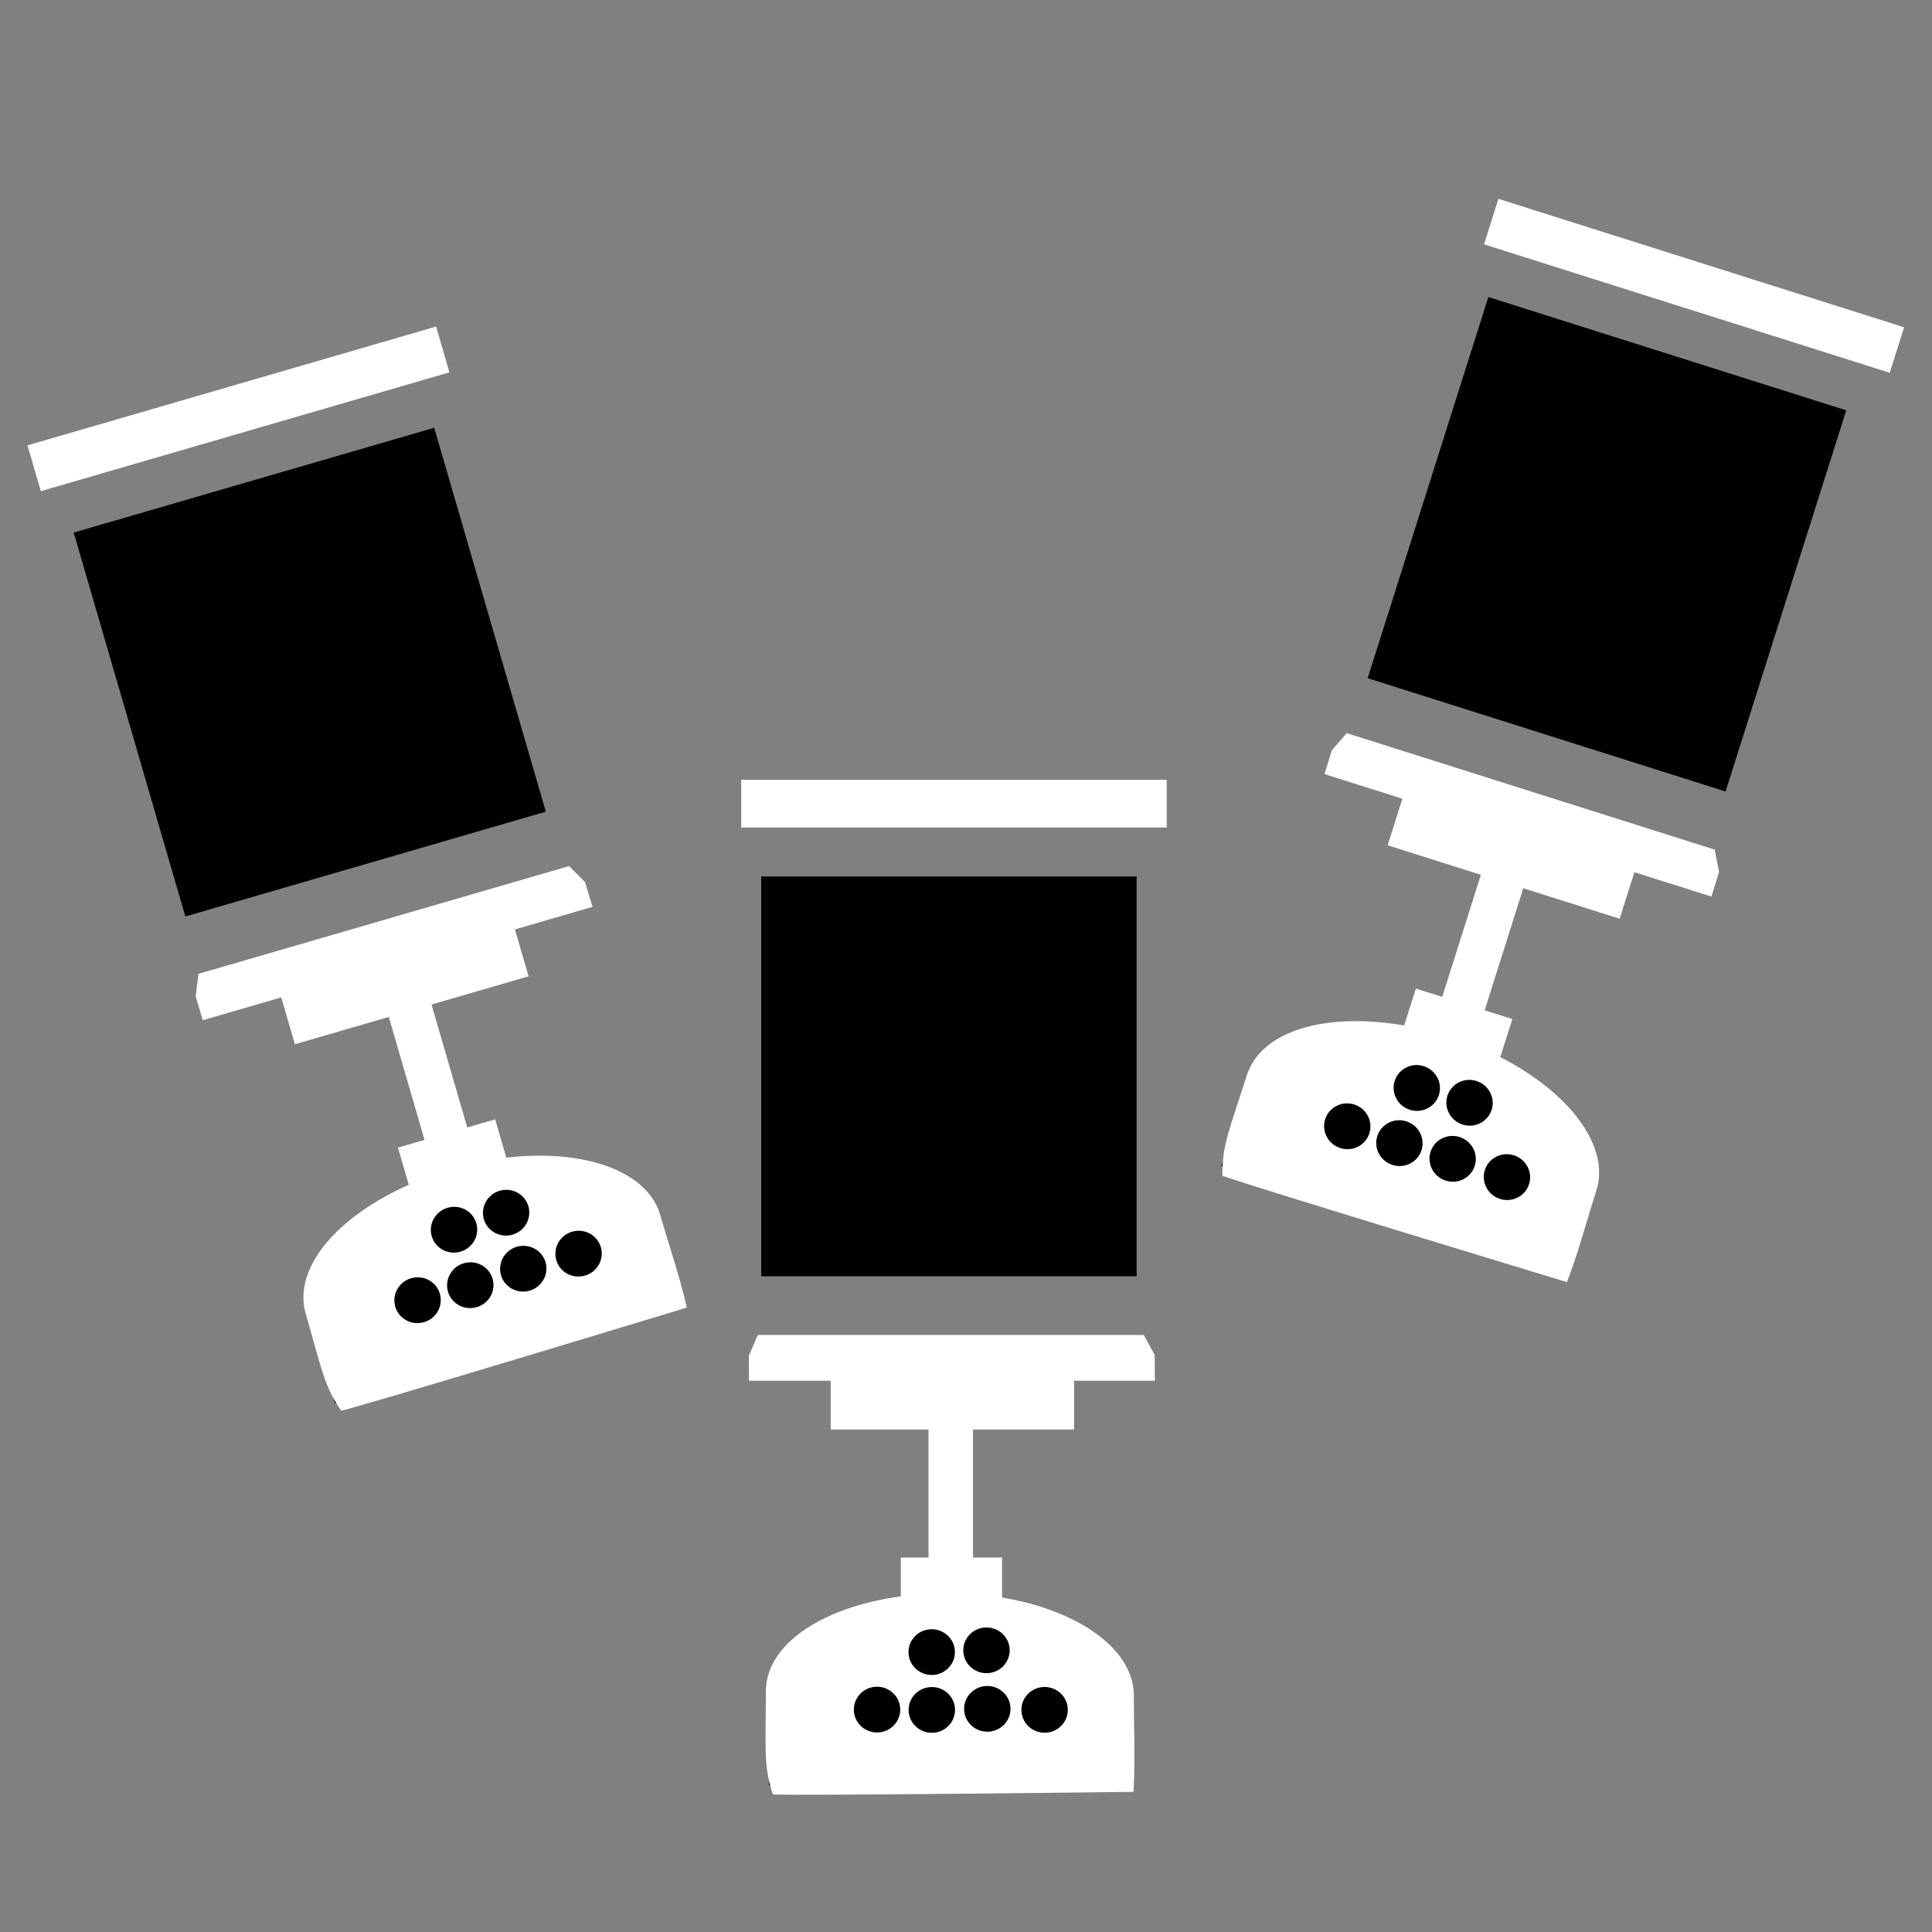 <?xml version="1.0" encoding="UTF-8" standalone="no"?>
<!-- Created with Inkscape (http://www.inkscape.org/) -->

<svg
   width="256"
   height="256"
   viewBox="0 0 67.733 67.733"
   version="1.1"
   id="svg4889"
   xml:space="preserve"
   inkscape:version="1.2.1 (9c6d41e410, 2022-07-14, custom)"
   sodipodi:docname="s3_suction_bomb_rush.svg"
   inkscape:export-filename="suction_bomb_rush.png"
   inkscape:export-xdpi="96"
   inkscape:export-ydpi="96"
   xmlns:inkscape="http://www.inkscape.org/namespaces/inkscape"
   xmlns:sodipodi="http://sodipodi.sourceforge.net/DTD/sodipodi-0.dtd"
   xmlns:xlink="http://www.w3.org/1999/xlink"
   xmlns="http://www.w3.org/2000/svg"
   xmlns:svg="http://www.w3.org/2000/svg"><rect x="0" y="0" width="67.733" height="67.733" fill="#808080" stroke="none"/><sodipodi:namedview
     id="namedview4891"
     pagecolor="#505050"
     bordercolor="#eeeeee"
     borderopacity="1"
     inkscape:showpageshadow="0"
     inkscape:pageopacity="0"
     inkscape:pagecheckerboard="0"
     inkscape:deskcolor="#505050"
     inkscape:document-units="mm"
     showgrid="false"
     inkscape:zoom="2.2029467"
     inkscape:cx="0.68090617"
     inkscape:cy="262.60281"
     inkscape:window-width="1916"
     inkscape:window-height="1036"
     inkscape:window-x="0"
     inkscape:window-y="20"
     inkscape:window-maximized="1"
     inkscape:current-layer="layer1" /><defs
     id="defs4886"><linearGradient
       id="linearGradient17259"
       inkscape:swatch="solid"><stop
         style="stop-color:#000000;stop-opacity:1;"
         offset="0"
         id="stop17257" /></linearGradient><linearGradient
       id="linearGradient17251"
       inkscape:swatch="solid"><stop
         style="stop-color:#000000;stop-opacity:1;"
         offset="0"
         id="stop17249" /></linearGradient><linearGradient
       id="linearGradient17243"
       inkscape:swatch="solid"><stop
         style="stop-color:#000000;stop-opacity:1;"
         offset="0"
         id="stop17241" /></linearGradient><linearGradient
       id="linearGradient17233"
       inkscape:swatch="solid"><stop
         style="stop-color:#000000;stop-opacity:1;"
         offset="0"
         id="stop17231" /></linearGradient><linearGradient
       id="linearGradient1333"
       inkscape:swatch="solid"><stop
         style="stop-color:#3a0dcd;stop-opacity:1;"
         offset="0"
         id="stop1331" /></linearGradient><linearGradient
       id="linearGradient887"
       inkscape:swatch="solid"><stop
         style="stop-color:#800080;stop-opacity:1;"
         offset="0"
         id="stop885" /></linearGradient><linearGradient
       id="ink"
       inkscape:swatch="solid"><stop
         style="stop-opacity:1;"
         offset="0"
         id="stop53636" /></linearGradient><linearGradient
       inkscape:collect="always"
       xlink:href="#ink"
       id="linearGradient5069"
       gradientUnits="userSpaceOnUse"
       gradientTransform="matrix(2.267,0,0,2.267,-199.749,-551.725)"
       x1="89.131"
       y1="262.974"
       x2="90.646"
       y2="262.974" /><linearGradient
       inkscape:collect="always"
       xlink:href="#ink"
       id="linearGradient5097"
       gradientUnits="userSpaceOnUse"
       gradientTransform="matrix(2.267,0,0,2.267,-144.129,-576.196)"
       x1="89.131"
       y1="262.974"
       x2="90.646"
       y2="262.974" /><linearGradient
       inkscape:collect="always"
       xlink:href="#ink"
       id="linearGradient17235"
       x1="26.687"
       y1="37.736"
       x2="39.849"
       y2="37.736"
       gradientUnits="userSpaceOnUse" /><linearGradient
       inkscape:collect="always"
       xlink:href="#ink"
       id="linearGradient17237"
       x1="52.889"
       y1="1.188"
       x2="66.05"
       y2="1.188"
       gradientUnits="userSpaceOnUse" /><linearGradient
       inkscape:collect="always"
       xlink:href="#ink"
       id="linearGradient17239"
       x1="-2.731"
       y1="25.659"
       x2="10.43"
       y2="25.659"
       gradientUnits="userSpaceOnUse" /><linearGradient
       inkscape:collect="always"
       xlink:href="#ink"
       id="linearGradient17245"
       x1="53.161"
       y1="24.978"
       x2="65.597"
       y2="24.978"
       gradientUnits="userSpaceOnUse" /><linearGradient
       inkscape:collect="always"
       xlink:href="#ink"
       id="linearGradient17247"
       x1="43.514"
       y1="39.398"
       x2="55.673"
       y2="39.398"
       gradientUnits="userSpaceOnUse" /><linearGradient
       inkscape:collect="always"
       xlink:href="#ink"
       id="linearGradient17253"
       x1="26.96"
       y1="61.527"
       x2="39.395"
       y2="61.527"
       gradientUnits="userSpaceOnUse" /><linearGradient
       inkscape:collect="always"
       xlink:href="#ink"
       id="linearGradient17255"
       x1="27.028"
       y1="58.231"
       x2="39.707"
       y2="58.231"
       gradientUnits="userSpaceOnUse" /><linearGradient
       inkscape:collect="always"
       xlink:href="#ink"
       id="linearGradient17261"
       x1="11.17"
       y1="43.938"
       x2="23.402"
       y2="43.938"
       gradientUnits="userSpaceOnUse" /><linearGradient
       inkscape:collect="always"
       xlink:href="#ink"
       id="linearGradient17263"
       x1="-2.459"
       y1="49.449"
       x2="9.977"
       y2="49.449"
       gradientUnits="userSpaceOnUse" /></defs><g
     inkscape:label="Layer 1"
     inkscape:groupmode="layer"
     id="layer1"><rect
       class="ink"
       style="fill-opacity:1.0;stroke:none;stroke-width:0.601;stroke-dasharray:none;paint-order:stroke fill markers;fill:url(#linearGradient17235)"
       id="rect6523"
       width="13.161"
       height="14.017"
       x="26.687"
       y="30.727" /><path
       id="path6591"
       class="ink"
       style="fill-opacity:1.0;stroke:none;stroke-width:0.601;stroke-dasharray:none;paint-order:stroke fill markers;fill:url(#linearGradient17255)"
       d="m 33.29,55.952 c -3.512,0.001 -5.932,1.975 -6.263,4.557 h 12.679 c -0.33,-2.583 -2.904,-4.557 -6.417,-4.557 z"
       sodipodi:nodetypes="cccc" /><rect
       class="ink"
       style="fill-opacity:1.0;stroke:none;stroke-width:0.601;stroke-dasharray:none;paint-order:stroke fill markers;fill:url(#linearGradient17253)"
       id="rect7067"
       width="12.436"
       height="2.137"
       x="26.96"
       y="60.458" /><path
       id="path7556"
       style="fill:#ffffff;fill-opacity:1;stroke:none;stroke-width:0.227;stroke-dasharray:none;stroke-opacity:1;paint-order:stroke fill markers"
       d="m 33.25,55.854 c -3.59,-2.2e-5 -6.4,1.47 -6.4,3.448 -7.03e-4,1.979 -0.094,2.592 0.246,3.608 0.919,0.049 11.649,-0.078 12.642,-0.09 0.07,-1.176 0.013,-2.066 0.012,-3.384 -4.53e-4,-1.978 -2.911,-3.582 -6.501,-3.582 z m 1.335,1.202 c 0.449,2.95e-4 0.813,0.359 0.813,0.802 -4.54e-4,0.442 -0.364,0.801 -0.813,0.801 -0.449,3.4e-4 -0.814,-0.358 -0.814,-0.801 -2.04e-4,-0.443 0.364,-0.803 0.814,-0.802 z m -1.92,0.062 c 0.449,2.95e-4 0.813,0.359 0.813,0.802 2.04e-4,0.443 -0.364,0.802 -0.813,0.802 -0.45,3.4e-4 -0.814,-0.359 -0.814,-0.802 -2.04e-4,-0.443 0.364,-0.803 0.814,-0.802 z m 1.949,1.99 c 0.449,2.95e-4 0.813,0.359 0.813,0.802 -4.53e-4,0.442 -0.364,0.801 -0.813,0.801 -0.449,3.4e-4 -0.814,-0.358 -0.814,-0.801 -2.04e-4,-0.443 0.364,-0.803 0.814,-0.802 z m -3.866,0.026 c 0.449,2.94e-4 0.813,0.359 0.813,0.802 2.04e-4,0.443 -0.364,0.802 -0.813,0.802 -0.45,3.4e-4 -0.814,-0.359 -0.814,-0.802 -2.04e-4,-0.443 0.364,-0.803 0.814,-0.802 z m 5.875,0.009 c 0.449,2.95e-4 0.813,0.359 0.813,0.802 2.04e-4,0.443 -0.364,0.802 -0.813,0.802 -0.45,3.4e-4 -0.814,-0.359 -0.814,-0.802 -2.04e-4,-0.443 0.364,-0.803 0.814,-0.802 z m -3.954,0.002 c 0.449,2.95e-4 0.813,0.359 0.813,0.802 2.04e-4,0.443 -0.364,0.802 -0.813,0.802 -0.45,3.4e-4 -0.814,-0.359 -0.814,-0.802 -2.04e-4,-0.443 0.364,-0.803 0.814,-0.802 z"
       sodipodi:nodetypes="sccccsscscsscscsscscsscscsscscsscscs" /><rect
       style="fill:#ffffff;fill-opacity:1;stroke:#ffffff;stroke-width:0.601;stroke-dasharray:none;stroke-opacity:1;paint-order:stroke fill markers"
       id="rect7484"
       width="14.318"
       height="1.072"
       x="26.286"
       y="27.64" /><path
       style="fill:#ffffff;fill-opacity:1;stroke:none;stroke-width:0.227;stroke-dasharray:none;stroke-opacity:1;paint-order:stroke fill markers"
       d="m 32.552,50.092 h 1.56 v 4.75 h -1.56 z"
       id="path7599" /><path
       style="fill:#ffffff;fill-opacity:1;stroke:none;stroke-width:0.227;stroke-dasharray:none;stroke-opacity:1;paint-order:stroke fill markers"
       d="m 31.582,54.606 h 3.549 v 1.629 h -3.549 z"
       id="path7597" /><path
       style="fill:#ffffff;fill-opacity:1;stroke:none;stroke-width:0.227;stroke-dasharray:none;stroke-opacity:1;paint-order:stroke fill markers"
       d="m 29.123,48.317 h 8.532 v 1.8 h -8.532 z"
       id="path7595" /><path
       style="fill:#ffffff;fill-opacity:1;stroke:none;stroke-width:0.227;stroke-dasharray:none;stroke-opacity:1;paint-order:stroke fill markers"
       d="M 40.49,48.406 H 26.258 l -0.004,-0.877 0.315,-0.726 H 40.1 l 0.379,0.695 z"
       id="path7593" /><rect
       class="ink"
       style="fill-opacity:1.0;stroke:none;stroke-width:0.601;stroke-dasharray:none;paint-order:stroke fill markers;fill:url(#linearGradient17239)"
       id="rect5045"
       width="13.161"
       height="14.017"
       x="-2.731"
       y="18.65"
       transform="rotate(-16.212)" /><rect
       style="fill:url(#linearGradient5069);fill-opacity:1;stroke:none;stroke-width:0.601;stroke-dasharray:none;paint-order:stroke fill markers"
       id="rect5047"
       width="3.434"
       height="2.768"
       x="2.269"
       y="42.932"
       transform="rotate(-16.212)" /><path
       class="ink"
       id="path5049"
       style="fill-opacity:1.0;stroke:none;stroke-width:0.601;stroke-dasharray:none;paint-order:stroke fill markers;fill:url(#linearGradient17261)"
       d="m 15.968,41.049 c -3.372,0.982 -5.145,3.553 -4.741,6.125 l 12.175,-3.54 c -1.039,-2.388 -4.061,-3.565 -7.434,-2.585 z"
       sodipodi:nodetypes="cccc" /><rect
       class="ink"
       style="fill-opacity:1.0;stroke:none;stroke-width:0.601;stroke-dasharray:none;paint-order:stroke fill markers;fill:url(#linearGradient17263)"
       id="rect5051"
       width="12.436"
       height="2.137"
       x="-2.459"
       y="48.381"
       transform="rotate(-16.212)" /><path
       id="path5053"
       style="fill:#ffffff;fill-opacity:1;stroke:none;stroke-width:0.227;stroke-dasharray:none;stroke-opacity:1;paint-order:stroke fill markers"
       d="m 15.902,40.965 c -3.447,1.002 -5.735,3.198 -5.183,5.098 0.552,1.9 0.633,2.515 1.244,3.396 0.896,-0.21 11.164,-3.328 12.115,-3.616 -0.261,-1.148 -0.565,-1.987 -0.933,-3.253 -0.553,-1.899 -3.795,-2.627 -7.242,-1.624 z m 1.618,0.781 c 0.431,-0.125 0.881,0.118 1.005,0.543 0.123,0.425 -0.126,0.871 -0.557,0.996 -0.431,0.126 -0.881,-0.117 -1.005,-0.542 -0.124,-0.426 0.126,-0.872 0.558,-0.998 z M 15.694,42.342 c 0.431,-0.125 0.881,0.118 1.005,0.543 0.124,0.425 -0.125,0.872 -0.557,0.997 -0.432,0.126 -0.882,-0.117 -1.006,-0.543 -0.124,-0.426 0.126,-0.872 0.558,-0.998 z m 2.427,1.367 c 0.431,-0.125 0.881,0.118 1.005,0.543 0.123,0.425 -0.126,0.871 -0.557,0.996 -0.431,0.126 -0.881,-0.117 -1.005,-0.542 -0.124,-0.426 0.126,-0.872 0.558,-0.998 z m -3.705,1.104 c 0.431,-0.125 0.881,0.118 1.005,0.543 0.124,0.425 -0.125,0.872 -0.557,0.997 -0.432,0.126 -0.882,-0.117 -1.006,-0.543 -0.124,-0.426 0.126,-0.872 0.558,-0.998 z m 5.644,-1.632 c 0.431,-0.125 0.881,0.118 1.005,0.543 0.124,0.425 -0.125,0.872 -0.557,0.997 -0.432,0.126 -0.882,-0.117 -1.006,-0.543 -0.124,-0.426 0.126,-0.872 0.558,-0.998 z m -3.796,1.106 c 0.431,-0.125 0.881,0.118 1.005,0.543 0.124,0.425 -0.125,0.872 -0.557,0.997 -0.432,0.126 -0.882,-0.117 -1.006,-0.543 -0.124,-0.426 0.126,-0.872 0.558,-0.998 z"
       sodipodi:nodetypes="sccccsscscsscscsscscsscscsscscsscscs" /><rect
       style="fill:#ffffff;fill-opacity:1;stroke:#ffffff;stroke-width:0.601;stroke-dasharray:none;stroke-opacity:1;paint-order:stroke fill markers"
       id="rect5055"
       width="14.318"
       height="1.072"
       x="-3.133"
       y="15.562"
       transform="rotate(-16.212)" /><path
       style="fill:#ffffff;fill-opacity:1;stroke:none;stroke-width:0.227;stroke-dasharray:none;stroke-opacity:1;paint-order:stroke fill markers"
       d="m 13.623,35.628 1.498,-0.436 1.326,4.561 -1.498,0.436 z"
       id="path5057" /><path
       style="fill:#ffffff;fill-opacity:1;stroke:none;stroke-width:0.227;stroke-dasharray:none;stroke-opacity:1;paint-order:stroke fill markers"
       d="m 13.952,40.233 3.408,-0.991 0.455,1.564 -3.408,0.991 z"
       id="path5059" /><path
       style="fill:#ffffff;fill-opacity:1;stroke:none;stroke-width:0.227;stroke-dasharray:none;stroke-opacity:1;paint-order:stroke fill markers"
       d="m 9.835,34.881 8.193,-2.382 0.503,1.729 -8.193,2.382 z"
       id="path5061" /><path
       style="fill:#ffffff;fill-opacity:1;stroke:none;stroke-width:0.227;stroke-dasharray:none;stroke-opacity:1;paint-order:stroke fill markers"
       d="M 20.774,31.793 7.108,35.767 6.859,34.926 6.959,34.141 19.953,30.363 l 0.558,0.562 z"
       id="path5063" /><rect
       class="ink"
       style="fill-opacity:1.0;stroke:none;stroke-width:0.601;stroke-dasharray:none;paint-order:stroke fill markers;fill:url(#linearGradient17237)"
       id="rect5073"
       width="13.161"
       height="14.017"
       x="52.889"
       y="-5.821"
       transform="rotate(17.567)" /><rect
       class="ink"
       style="fill-opacity:1;stroke:none;stroke-width:0.601;stroke-dasharray:none;paint-order:stroke fill markers"
       id="rect5075"
       width="3.434"
       height="2.768"
       x="57.889"
       y="18.461"
       transform="rotate(17.567)" /><path
       class="ink"
       id="path5077"
       style="fill-opacity:1.0;stroke:none;stroke-width:0.601;stroke-dasharray:none;paint-order:stroke fill markers;fill:url(#linearGradient17247)"
       d="m 50.861,36.455 c -3.348,-1.059 -6.252,0.092 -7.346,2.455 l 12.088,3.827 c 0.465,-2.562 -1.393,-5.221 -4.742,-6.282 z"
       sodipodi:nodetypes="cccc" /><rect
       class="ink"
       style="fill-opacity:1.0;stroke:none;stroke-width:0.601;stroke-dasharray:none;paint-order:stroke fill markers;fill:url(#linearGradient17245)"
       id="rect5079"
       width="12.436"
       height="2.137"
       x="53.161"
       y="23.91"
       transform="rotate(17.567)" /><path
       id="path5081"
       style="fill:#ffffff;fill-opacity:1;stroke:none;stroke-width:0.227;stroke-dasharray:none;stroke-opacity:1;paint-order:stroke fill markers"
       d="m 50.852,36.349 c -3.422,-1.084 -6.545,-0.53 -7.143,1.356 -0.598,1.886 -0.872,2.442 -0.854,3.514 0.861,0.324 11.129,3.441 12.08,3.73 0.421,-1.1 0.636,-1.966 1.033,-3.223 0.597,-1.886 -1.694,-4.293 -5.116,-5.377 z m 0.91,1.549 c 0.428,0.136 0.667,0.588 0.533,1.01 -0.134,0.422 -0.589,0.654 -1.017,0.518 -0.428,-0.135 -0.667,-0.587 -0.534,-1.009 0.134,-0.423 0.59,-0.655 1.018,-0.519 z m -1.849,-0.52 c 0.428,0.136 0.667,0.588 0.533,1.01 -0.133,0.422 -0.589,0.655 -1.017,0.52 -0.429,-0.135 -0.668,-0.588 -0.534,-1.011 0.134,-0.423 0.59,-0.655 1.018,-0.519 z m 1.257,2.485 c 0.428,0.136 0.667,0.588 0.533,1.01 -0.134,0.422 -0.589,0.654 -1.017,0.518 -0.428,-0.135 -0.667,-0.587 -0.534,-1.009 0.134,-0.423 0.59,-0.655 1.018,-0.519 z m -3.694,-1.142 c 0.428,0.136 0.667,0.588 0.533,1.01 -0.133,0.422 -0.589,0.655 -1.017,0.52 -0.429,-0.135 -0.668,-0.588 -0.534,-1.011 0.134,-0.423 0.59,-0.655 1.018,-0.519 z m 5.598,1.782 c 0.428,0.136 0.667,0.588 0.533,1.01 -0.133,0.422 -0.589,0.655 -1.017,0.52 -0.429,-0.135 -0.668,-0.588 -0.534,-1.011 0.134,-0.423 0.59,-0.655 1.018,-0.519 z m -3.77,-1.191 c 0.428,0.136 0.667,0.588 0.533,1.01 -0.133,0.422 -0.589,0.655 -1.017,0.52 -0.429,-0.135 -0.668,-0.588 -0.534,-1.011 0.134,-0.423 0.59,-0.655 1.018,-0.519 z"
       sodipodi:nodetypes="sccccsscscsscscsscscsscscsscscsscscs" /><rect
       style="fill:#ffffff;fill-opacity:1;stroke:#ffffff;stroke-width:0.601;stroke-dasharray:none;stroke-opacity:1;paint-order:stroke fill markers"
       id="rect5083"
       width="14.318"
       height="1.072"
       x="52.487"
       y="-8.909"
       transform="rotate(17.567)" /><path
       style="fill:#ffffff;fill-opacity:1;stroke:none;stroke-width:0.227;stroke-dasharray:none;stroke-opacity:1;paint-order:stroke fill markers"
       d="m 51.925,30.646 1.487,0.471 -1.434,4.529 -1.487,-0.471 z"
       id="path5085" /><path
       style="fill:#ffffff;fill-opacity:1;stroke:none;stroke-width:0.227;stroke-dasharray:none;stroke-opacity:1;paint-order:stroke fill markers"
       d="m 49.638,34.656 3.383,1.071 -0.492,1.553 -3.383,-1.071 z"
       id="path5087" /><path
       style="fill:#ffffff;fill-opacity:1;stroke:none;stroke-width:0.227;stroke-dasharray:none;stroke-opacity:1;paint-order:stroke fill markers"
       d="m 49.192,27.919 8.134,2.575 -0.543,1.716 -8.134,-2.575 z"
       id="path5089" /><path
       style="fill:#ffffff;fill-opacity:1;stroke:none;stroke-width:0.227;stroke-dasharray:none;stroke-opacity:1;paint-order:stroke fill markers"
       d="m 60.002,31.434 -13.568,-4.296 0.26,-0.838 0.52,-0.597 12.901,4.084 0.152,0.777 z"
       id="path5091" /></g></svg>
